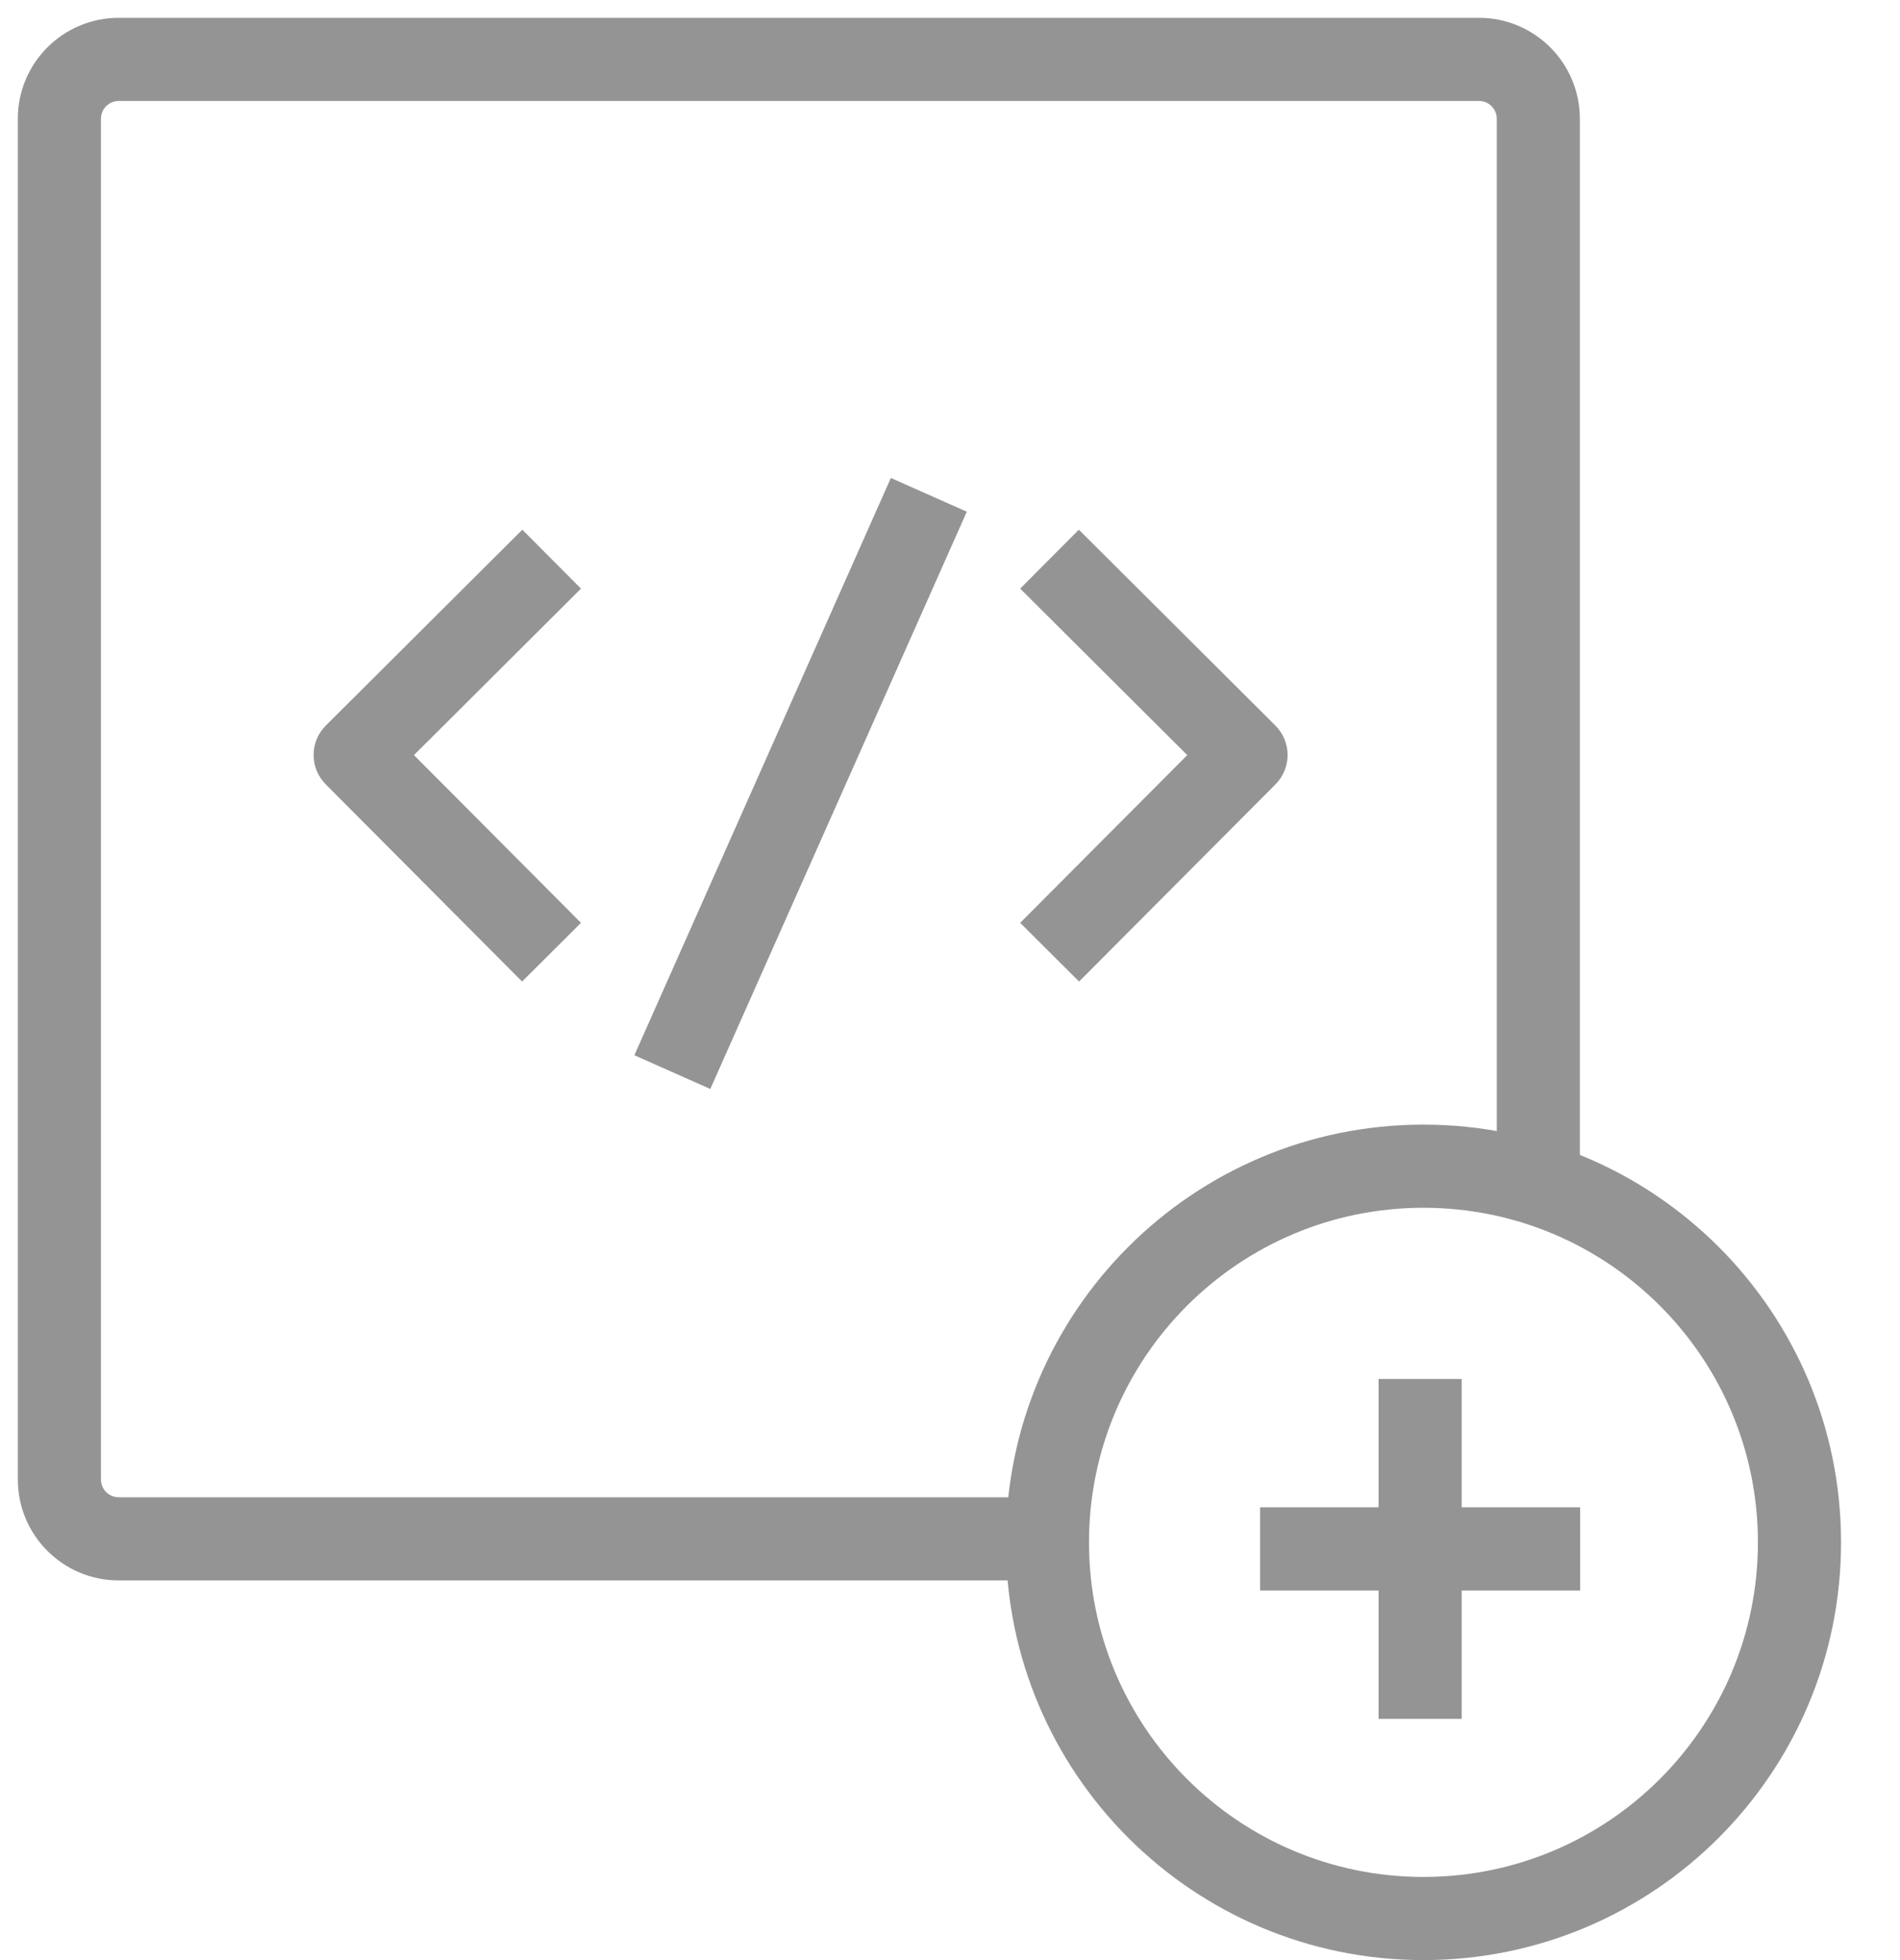 <svg width="32" height="33" viewBox="0 0 32 33" fill="none" xmlns="http://www.w3.org/2000/svg">
<path fill-rule="evenodd" clip-rule="evenodd" d="M23.974 31.6C27.085 31.6 29.607 29.078 29.607 25.967C29.607 22.856 27.085 20.334 23.974 20.334C20.863 20.334 18.341 22.856 18.341 25.967C18.341 29.078 20.863 31.6 23.974 31.6ZM23.974 33C27.859 33 31.007 29.851 31.007 25.967C31.007 22.083 27.859 18.934 23.974 18.934C20.09 18.934 16.941 22.083 16.941 25.967C16.941 29.851 20.09 33 23.974 33Z" fill="#959494"/>
<path fill-rule="evenodd" clip-rule="evenodd" d="M24.618 23.216V28.938H23.218V23.216H24.618Z" fill="#959494"/>
<path fill-rule="evenodd" clip-rule="evenodd" d="M21.223 25.377H26.613V26.777H21.223V25.377Z" fill="#959494"/>
<path fill-rule="evenodd" clip-rule="evenodd" d="M9.785 9.91L6.972 12.713L9.785 15.537L8.793 16.525L5.486 13.205C5.355 13.073 5.281 12.895 5.282 12.709C5.282 12.524 5.356 12.346 5.488 12.215L8.797 8.918L9.785 9.91Z" fill="#959494"/>
<path fill-rule="evenodd" clip-rule="evenodd" d="M18.17 8.918L21.48 12.215C21.611 12.346 21.685 12.524 21.686 12.709C21.686 12.895 21.613 13.073 21.482 13.205L18.174 16.525L17.182 15.537L19.996 12.713L17.182 9.91L18.17 8.918Z" fill="#959494"/>
<path fill-rule="evenodd" clip-rule="evenodd" d="M16.283 8.615L11.963 18.334L10.684 17.766L15.004 8.047L16.283 8.615Z" fill="#959494"/>
<path fill-rule="evenodd" clip-rule="evenodd" d="M2 1.7C1.834 1.7 1.7 1.834 1.7 2V24.908C1.7 25.074 1.834 25.208 2 25.208H17.786V26.608H2C1.061 26.608 0.3 25.847 0.3 24.908V2C0.3 1.061 1.061 0.3 2 0.3H24.909C25.847 0.3 26.608 1.061 26.608 2V20.2H25.209V2C25.209 1.834 25.074 1.7 24.909 1.7H2Z" fill="#959494"/>
</svg>
